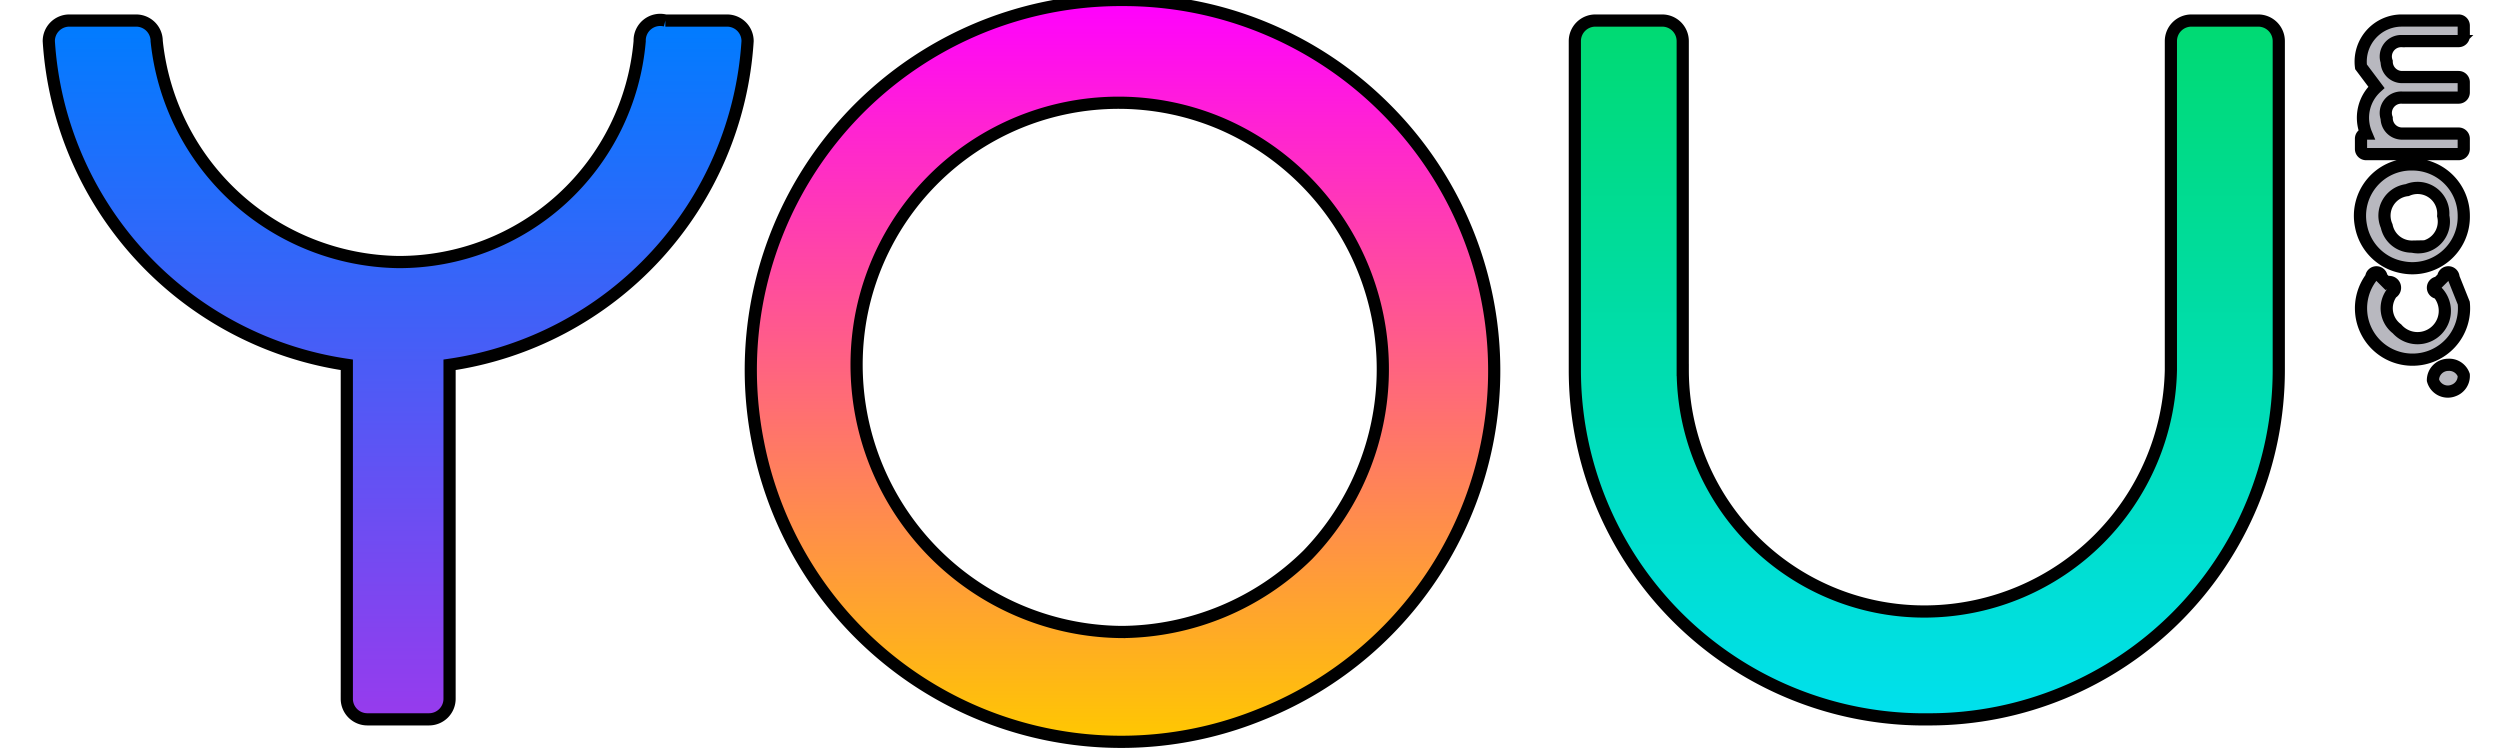 <svg width="205" height="62" xmlns="http://www.w3.org/2000/svg">
 <defs>
  <clipPath id="a">
   <path fill="#fff" d="m0,0l487,0l0,144l-487,0l0,-144z" id="svg_1"/>
  </clipPath>
  <linearGradient id="b" x1="0.5" y1="0.999" x2="0.5" y2="0.002">
   <stop stop-color="#973BED"/>
   <stop offset="1" stop-color="#007CFF"/>
  </linearGradient>
  <linearGradient id="c" x1="0.497" y1="0.997" x2="0.497" y2="0">
   <stop stop-color="#FFC800"/>
   <stop offset="1" stop-color="#F0F"/>
  </linearGradient>
  <linearGradient id="d" x1="0.5" y1="0.999" x2="0.5" y2="0.001">
   <stop stop-color="#00E0ED"/>
   <stop offset="1" stop-color="#00DA72"/>
  </linearGradient>
 </defs>
 <g>
  <title>background</title>
  <rect x="-1" y="-1" width="207" height="64" id="canvas_background" fill="none"/>
 </g>
 <g>
  <title>Layer 1</title>
  <g stroke="null" clip-path="url(#a)" id="svg_2">
   <path stroke="null" d="m28.438,57.301a1.685,1.685 0 0 0 1.685,1.685l5.056,0a1.685,1.685 0 0 0 1.685,-1.685l0,-27.387a28.651,28.651 0 0 0 24.438,-26.544a1.685,1.685 0 0 0 -1.685,-1.685l-5.056,0a1.685,1.685 0 0 0 -2.107,1.685a19.803,19.803 0 0 1 -19.803,18.118a20.224,20.224 0 0 1 -19.803,-18.118a1.685,1.685 0 0 0 -1.685,-1.685l-5.477,0a1.685,1.685 0 0 0 -1.685,1.685a28.651,28.651 0 0 0 24.438,26.544l0,27.387z" fill="url(#b)" id="svg_3"/>
   <path stroke="null" d="m92.06,-0.001a30.336,30.336 0 0 0 -29.915,36.235a30.336,30.336 0 0 0 41.291,22.331a30.336,30.336 0 0 0 10.112,-49.718a30.336,30.336 0 0 0 -21.488,-8.848zm0,51.825a21.91,21.91 0 0 1 -21.488,-25.702a21.488,21.488 0 0 1 29.494,-16.011a21.91,21.91 0 0 1 7.163,35.392a21.91,21.91 0 0 1 -15.168,6.32z" fill="url(#c)" id="svg_4"/>
   <path stroke="null" d="m137.986,30.336a19.803,19.803 0 0 0 20.224,19.803a20.224,20.224 0 0 0 19.803,-19.803l0,-26.966a1.685,1.685 0 0 1 1.685,-1.685l5.477,0a1.685,1.685 0 0 1 1.685,1.685l0,26.966a28.651,28.651 0 0 1 -28.651,28.651a28.651,28.651 0 0 1 -29.072,-28.651l0,-26.966a1.685,1.685 0 0 1 1.685,-1.685l5.477,0a1.685,1.685 0 0 1 1.685,1.685l0,26.966z" fill="url(#d)" id="svg_5"/>
   <path stroke="null" d="m197.816,13.482a4.213,4.213 0 0 0 -4.213,5.056a4.213,4.213 0 0 0 3.371,3.371a4.213,4.213 0 0 0 5.056,-4.213a4.213,4.213 0 0 0 -4.213,-4.213zm0,6.741a2.107,2.107 0 0 1 -2.107,-1.685a2.107,2.107 0 0 1 1.685,-2.949a2.107,2.107 0 0 1 2.949,2.107a2.107,2.107 0 0 1 -2.528,2.528zm2.949,9.691a1.264,1.264 0 0 0 -1.264,1.264a1.264,1.264 0 0 0 1.685,0.843a1.264,1.264 0 0 0 0.843,-1.264a1.264,1.264 0 0 0 -1.264,-0.843zm-0.421,-7.163l-0.421,0.421a0.421,0.421 0 0 0 0,0.843a2.107,2.107 0 0 1 -3.371,2.949a2.107,2.107 0 0 1 -0.421,-2.949a0.421,0.421 0 0 0 -0.421,-0.843l-0.421,-0.421a0.421,0.421 0 0 0 -0.843,0a4.213,4.213 0 0 0 3.371,6.741a4.213,4.213 0 0 0 4.213,-4.635l-0.843,-2.107a0.421,0.421 0 0 0 -0.421,-0.421a0.421,0.421 0 0 0 -0.421,0.421zm-3.371,-19.382l4.635,0a0.421,0.421 0 0 0 0.421,-0.421l0,-0.843a0.421,0.421 0 0 0 -0.421,-0.421l-4.635,0a3.371,3.371 0 0 0 -3.371,3.792l1.264,1.685a3.371,3.371 0 0 0 -0.843,3.792a0.421,0.421 0 0 0 -0.421,0.421l0,0.843a0.421,0.421 0 0 0 0.421,0.421l7.584,0a0.421,0.421 0 0 0 0.421,-0.421l0,-0.843a0.421,0.421 0 0 0 -0.421,-0.421l-4.635,0a1.264,1.264 0 0 1 -1.264,-1.264a1.264,1.264 0 0 1 1.264,-1.685l4.635,0a0.421,0.421 0 0 0 0.421,-0.421l0,-0.843a0.421,0.421 0 0 0 -0.421,-0.421l-4.635,0a1.264,1.264 0 0 1 -1.264,-1.264a1.264,1.264 0 0 1 1.264,-1.685z" fill="#B8B8BF" id="svg_6"/>
  </g>
 </g>
</svg>